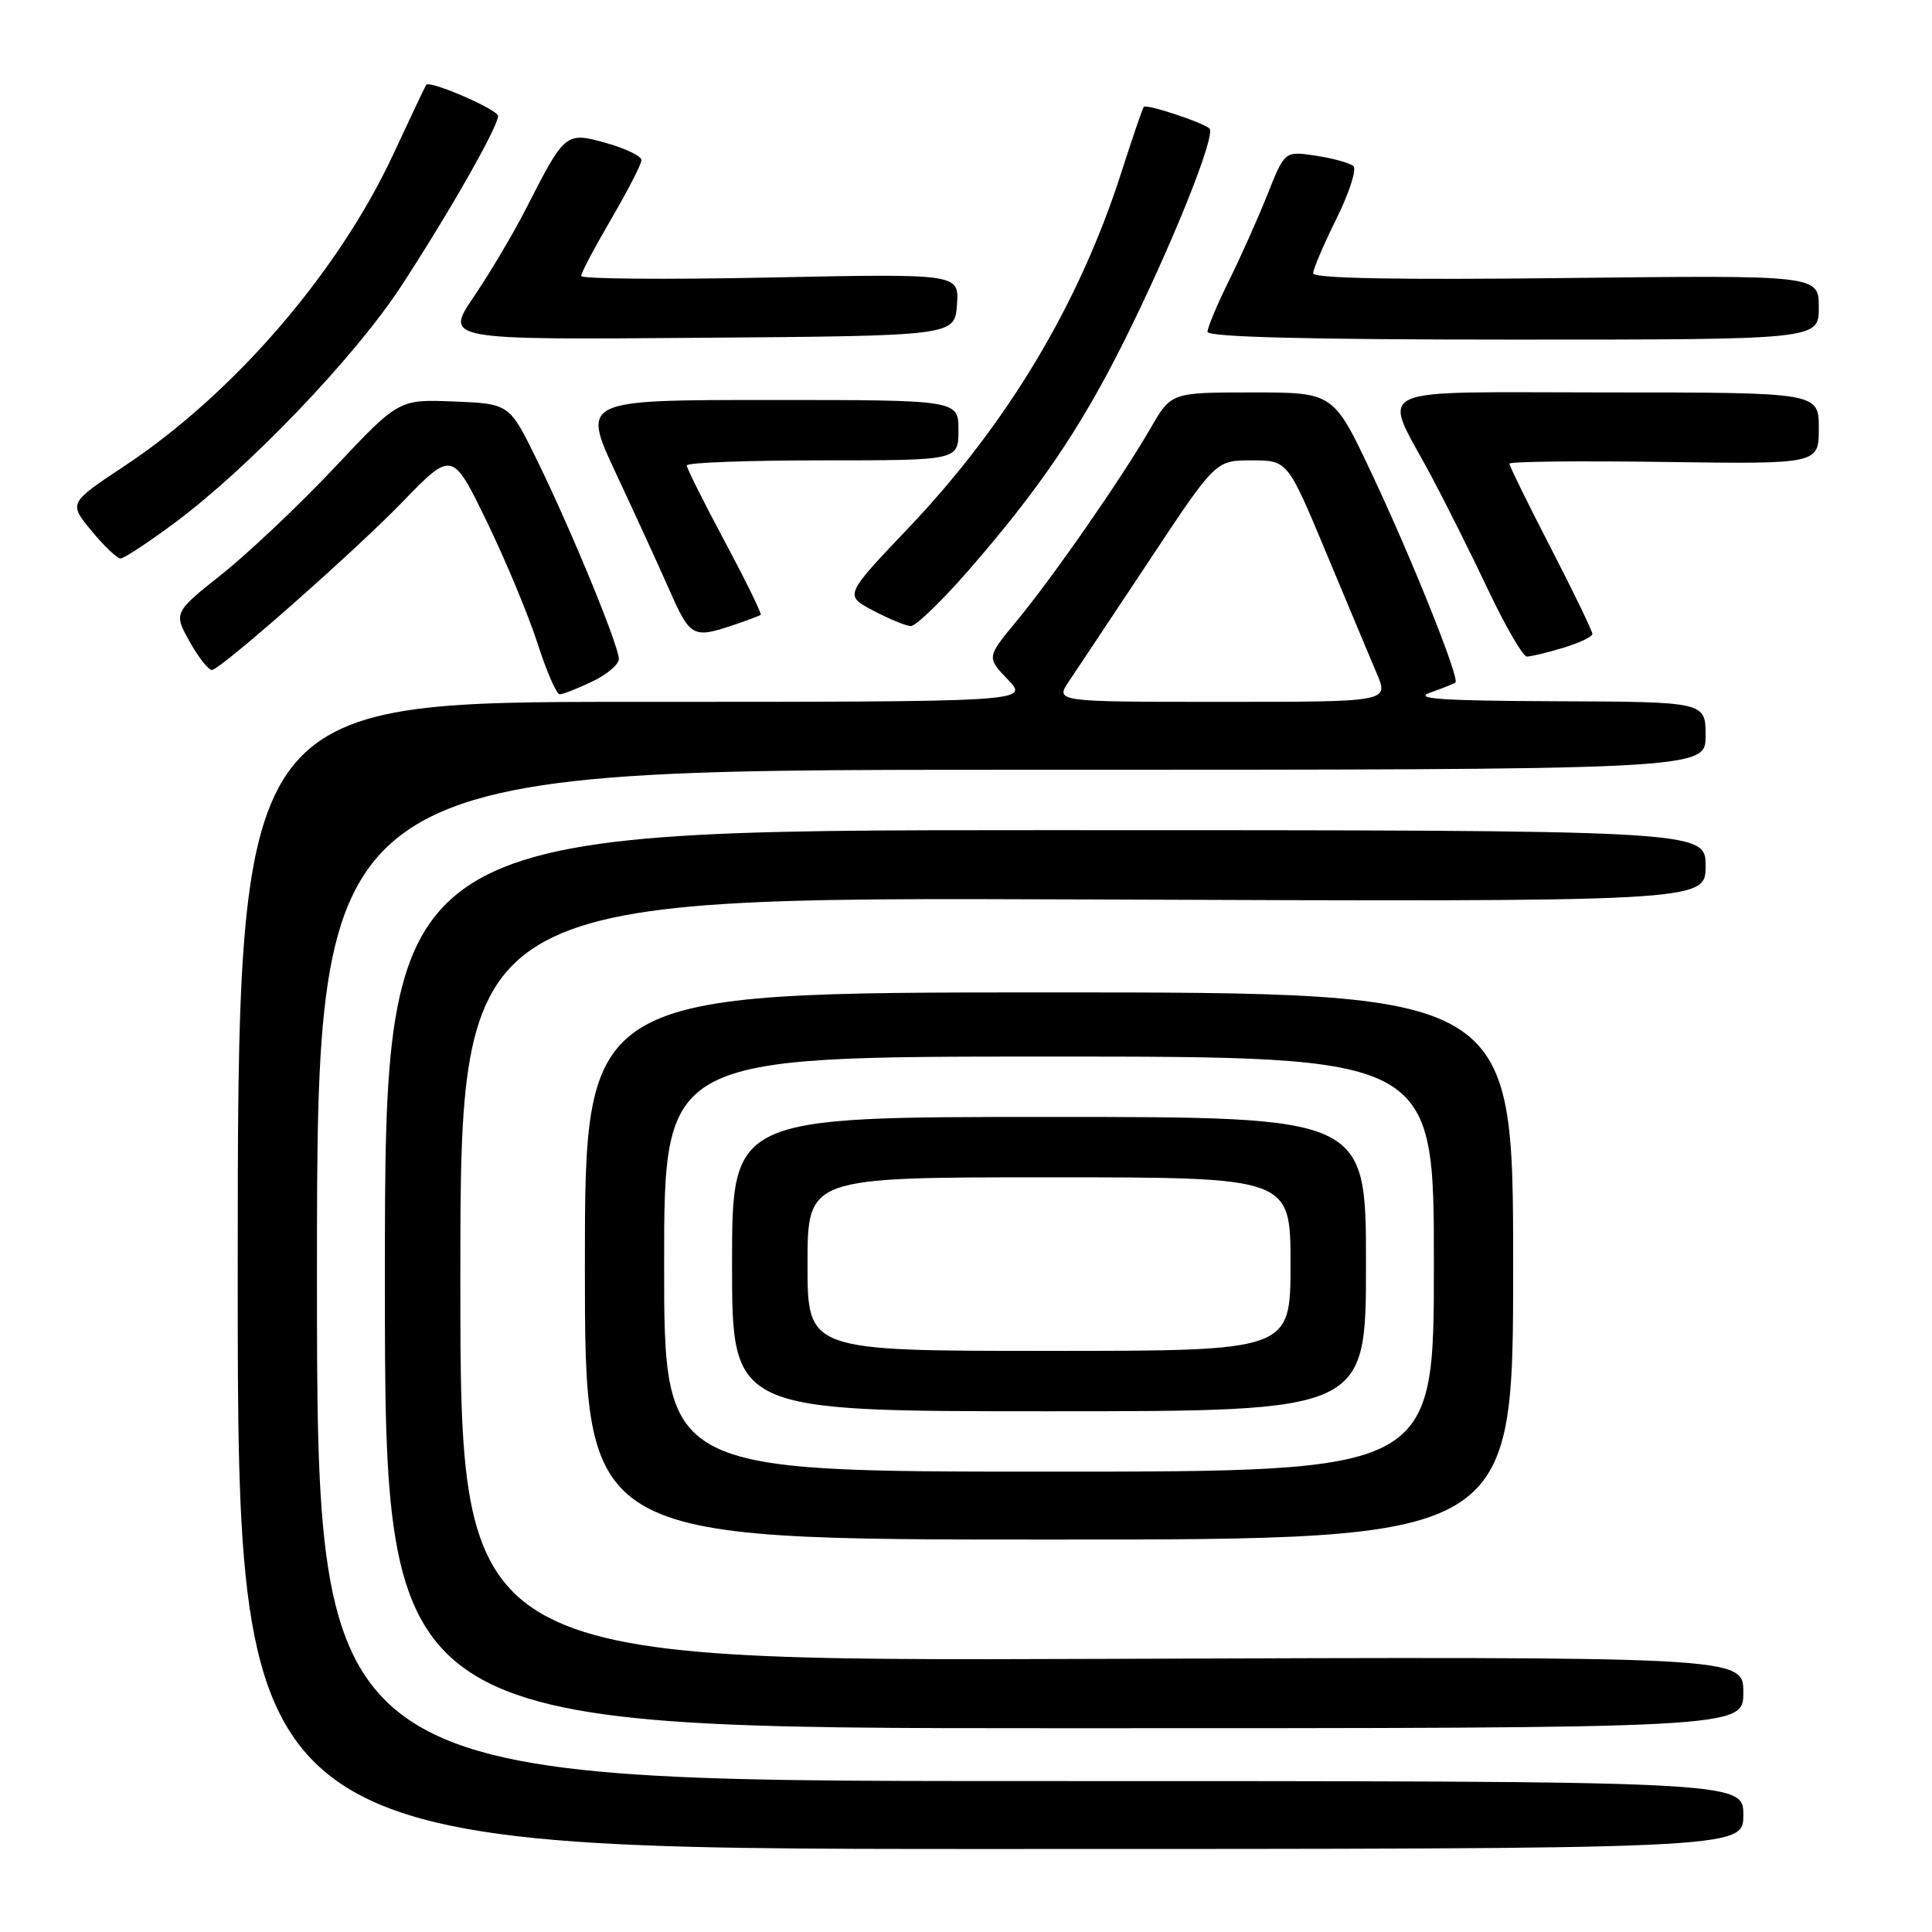 <?xml version="1.0" encoding="UTF-8" standalone="no"?>
<!DOCTYPE svg PUBLIC "-//W3C//DTD SVG 1.1//EN" "http://www.w3.org/Graphics/SVG/1.1/DTD/svg11.dtd" >
<svg xmlns="http://www.w3.org/2000/svg" xmlns:xlink="http://www.w3.org/1999/xlink" version="1.1" viewBox="0 0 256 256">
 <g >
 <path fill="currentColor"
d=" M 231.00 240.50 C 231.00 236.00 231.00 236.00 136.50 236.00 C 42.00 236.00 42.00 236.00 42.00 169.00 C 42.00 102.00 42.00 102.00 134.00 102.00 C 226.00 102.00 226.00 102.00 226.00 97.50 C 226.00 93.00 226.00 93.00 206.25 92.92 C 191.06 92.86 187.19 92.60 189.50 91.78 C 191.15 91.20 192.66 90.59 192.85 90.43 C 193.45 89.92 187.06 73.98 181.76 62.75 C 176.69 52.00 176.69 52.00 165.94 52.00 C 155.19 52.00 155.19 52.00 152.45 56.75 C 148.68 63.29 139.50 76.51 134.70 82.30 C 130.73 87.10 130.73 87.10 133.55 90.05 C 136.37 93.00 136.37 93.00 83.94 93.00 C 31.50 93.00 31.50 93.00 31.50 169.00 C 31.50 245.00 31.50 245.00 131.25 245.00 C 231.00 245.00 231.00 245.00 231.00 240.50 Z  M 231.00 224.25 C 231.00 219.50 231.00 219.50 146.00 219.81 C 61.00 220.11 61.00 220.11 61.00 169.49 C 61.00 118.87 61.00 118.87 143.50 119.18 C 226.00 119.50 226.00 119.50 226.00 114.75 C 226.00 110.00 226.00 110.00 138.50 110.00 C 51.00 110.00 51.00 110.00 51.00 169.50 C 51.00 229.00 51.00 229.00 141.00 229.00 C 231.00 229.00 231.00 229.00 231.00 224.25 Z  M 200.50 167.75 C 200.50 131.50 200.50 131.50 139.00 131.50 C 77.50 131.50 77.50 131.50 77.50 167.75 C 77.50 204.00 77.50 204.00 139.00 204.00 C 200.50 204.00 200.50 204.00 200.50 167.75 Z  M 78.47 90.31 C 80.41 89.39 82.00 88.04 82.00 87.32 C 82.00 85.56 75.71 70.27 71.17 61.00 C 67.50 53.50 67.50 53.50 60.17 53.20 C 52.84 52.91 52.84 52.91 44.37 61.91 C 39.71 66.86 32.99 73.22 29.44 76.05 C 22.98 81.19 22.98 81.19 25.18 85.11 C 26.40 87.27 27.73 88.92 28.14 88.77 C 29.89 88.14 47.04 72.99 53.21 66.63 C 59.92 59.70 59.92 59.70 64.46 69.02 C 66.95 74.15 69.99 81.42 71.20 85.17 C 72.40 88.93 73.74 92.00 74.16 92.00 C 74.59 92.00 76.52 91.24 78.47 90.31 Z  M 207.13 85.84 C 209.26 85.20 211.00 84.37 211.00 84.00 C 211.00 83.62 208.53 78.51 205.50 72.63 C 202.47 66.76 200.00 61.72 200.00 61.44 C 200.00 61.15 209.23 61.05 220.50 61.21 C 241.00 61.50 241.00 61.50 241.00 56.75 C 241.00 52.00 241.00 52.00 212.93 52.00 C 180.67 52.00 183.11 50.85 189.61 63.00 C 191.52 66.58 194.95 73.44 197.23 78.25 C 199.51 83.06 201.81 87.00 202.32 87.00 C 202.84 87.00 205.01 86.48 207.13 85.84 Z  M 97.10 82.85 C 98.97 82.22 100.63 81.60 100.80 81.47 C 100.96 81.34 98.83 76.98 96.05 71.78 C 93.27 66.59 91.00 62.03 91.00 61.67 C 91.00 61.30 99.10 61.00 109.00 61.00 C 127.00 61.00 127.00 61.00 127.00 57.00 C 127.00 53.00 127.00 53.00 102.03 53.00 C 77.07 53.00 77.07 53.00 81.63 62.75 C 84.14 68.11 87.34 75.09 88.73 78.25 C 91.43 84.39 91.86 84.62 97.10 82.85 Z  M 128.28 75.64 C 137.58 64.98 143.13 56.83 148.80 45.50 C 155.25 32.62 161.21 17.77 160.25 17.01 C 159.15 16.13 151.90 13.76 151.56 14.16 C 151.39 14.35 150.05 18.28 148.57 22.89 C 142.98 40.32 133.44 56.23 120.30 70.04 C 111.88 78.89 111.88 78.89 115.69 80.90 C 117.79 82.01 120.03 82.93 120.68 82.96 C 121.33 82.98 124.75 79.69 128.28 75.64 Z  M 23.15 69.28 C 33.00 61.95 46.96 47.37 53.10 38.00 C 59.33 28.50 66.00 16.80 66.00 15.37 C 66.00 14.53 56.98 10.61 56.48 11.24 C 56.36 11.38 54.40 15.53 52.11 20.45 C 44.84 36.06 30.99 52.14 16.52 61.73 C 9.09 66.66 9.09 66.66 12.12 70.33 C 13.78 72.35 15.52 74.00 15.97 74.00 C 16.43 74.00 19.66 71.87 23.15 69.28 Z  M 126.80 40.38 C 127.10 36.26 127.10 36.26 102.05 36.77 C 88.27 37.06 77.00 36.96 77.00 36.57 C 77.00 36.17 78.80 32.77 81.00 29.00 C 83.20 25.23 85.00 21.73 85.00 21.21 C 85.00 20.69 82.91 19.68 80.36 18.96 C 74.96 17.45 74.87 17.52 69.78 27.50 C 68.10 30.80 64.97 36.09 62.82 39.26 C 58.91 45.03 58.91 45.03 92.70 44.76 C 126.50 44.50 126.50 44.50 126.80 40.38 Z  M 241.00 40.73 C 241.00 36.46 241.00 36.46 207.50 36.84 C 185.28 37.10 174.00 36.89 174.00 36.22 C 174.00 35.66 175.39 32.41 177.08 28.99 C 178.78 25.57 179.79 22.43 179.33 22.01 C 178.88 21.60 176.64 20.98 174.36 20.63 C 170.23 20.01 170.23 20.01 167.95 25.76 C 166.69 28.92 164.39 34.07 162.83 37.22 C 161.27 40.37 160.00 43.41 160.00 43.97 C 160.00 44.66 173.42 45.00 200.50 45.00 C 241.00 45.00 241.00 45.00 241.00 40.73 Z  M 141.66 90.25 C 142.68 88.74 147.46 81.54 152.30 74.25 C 161.08 61.00 161.08 61.00 165.85 61.00 C 170.62 61.00 170.62 61.00 175.73 73.25 C 178.54 79.99 181.56 87.19 182.43 89.25 C 184.03 93.00 184.03 93.00 161.92 93.00 C 139.80 93.00 139.80 93.00 141.66 90.25 Z  M 88.00 167.50 C 88.00 140.00 88.00 140.00 139.00 140.00 C 190.00 140.00 190.00 140.00 190.00 167.50 C 190.00 195.00 190.00 195.00 139.00 195.00 C 88.00 195.00 88.00 195.00 88.00 167.50 Z  M 181.00 167.50 C 181.00 148.00 181.00 148.00 139.00 148.00 C 97.00 148.00 97.00 148.00 97.00 167.50 C 97.00 187.00 97.00 187.00 139.00 187.00 C 181.00 187.00 181.00 187.00 181.00 167.50 Z  M 107.00 167.50 C 107.00 156.00 107.00 156.00 139.00 156.00 C 171.00 156.00 171.00 156.00 171.00 167.50 C 171.00 179.00 171.00 179.00 139.00 179.00 C 107.00 179.00 107.00 179.00 107.00 167.50 Z "/>
</g>
</svg>